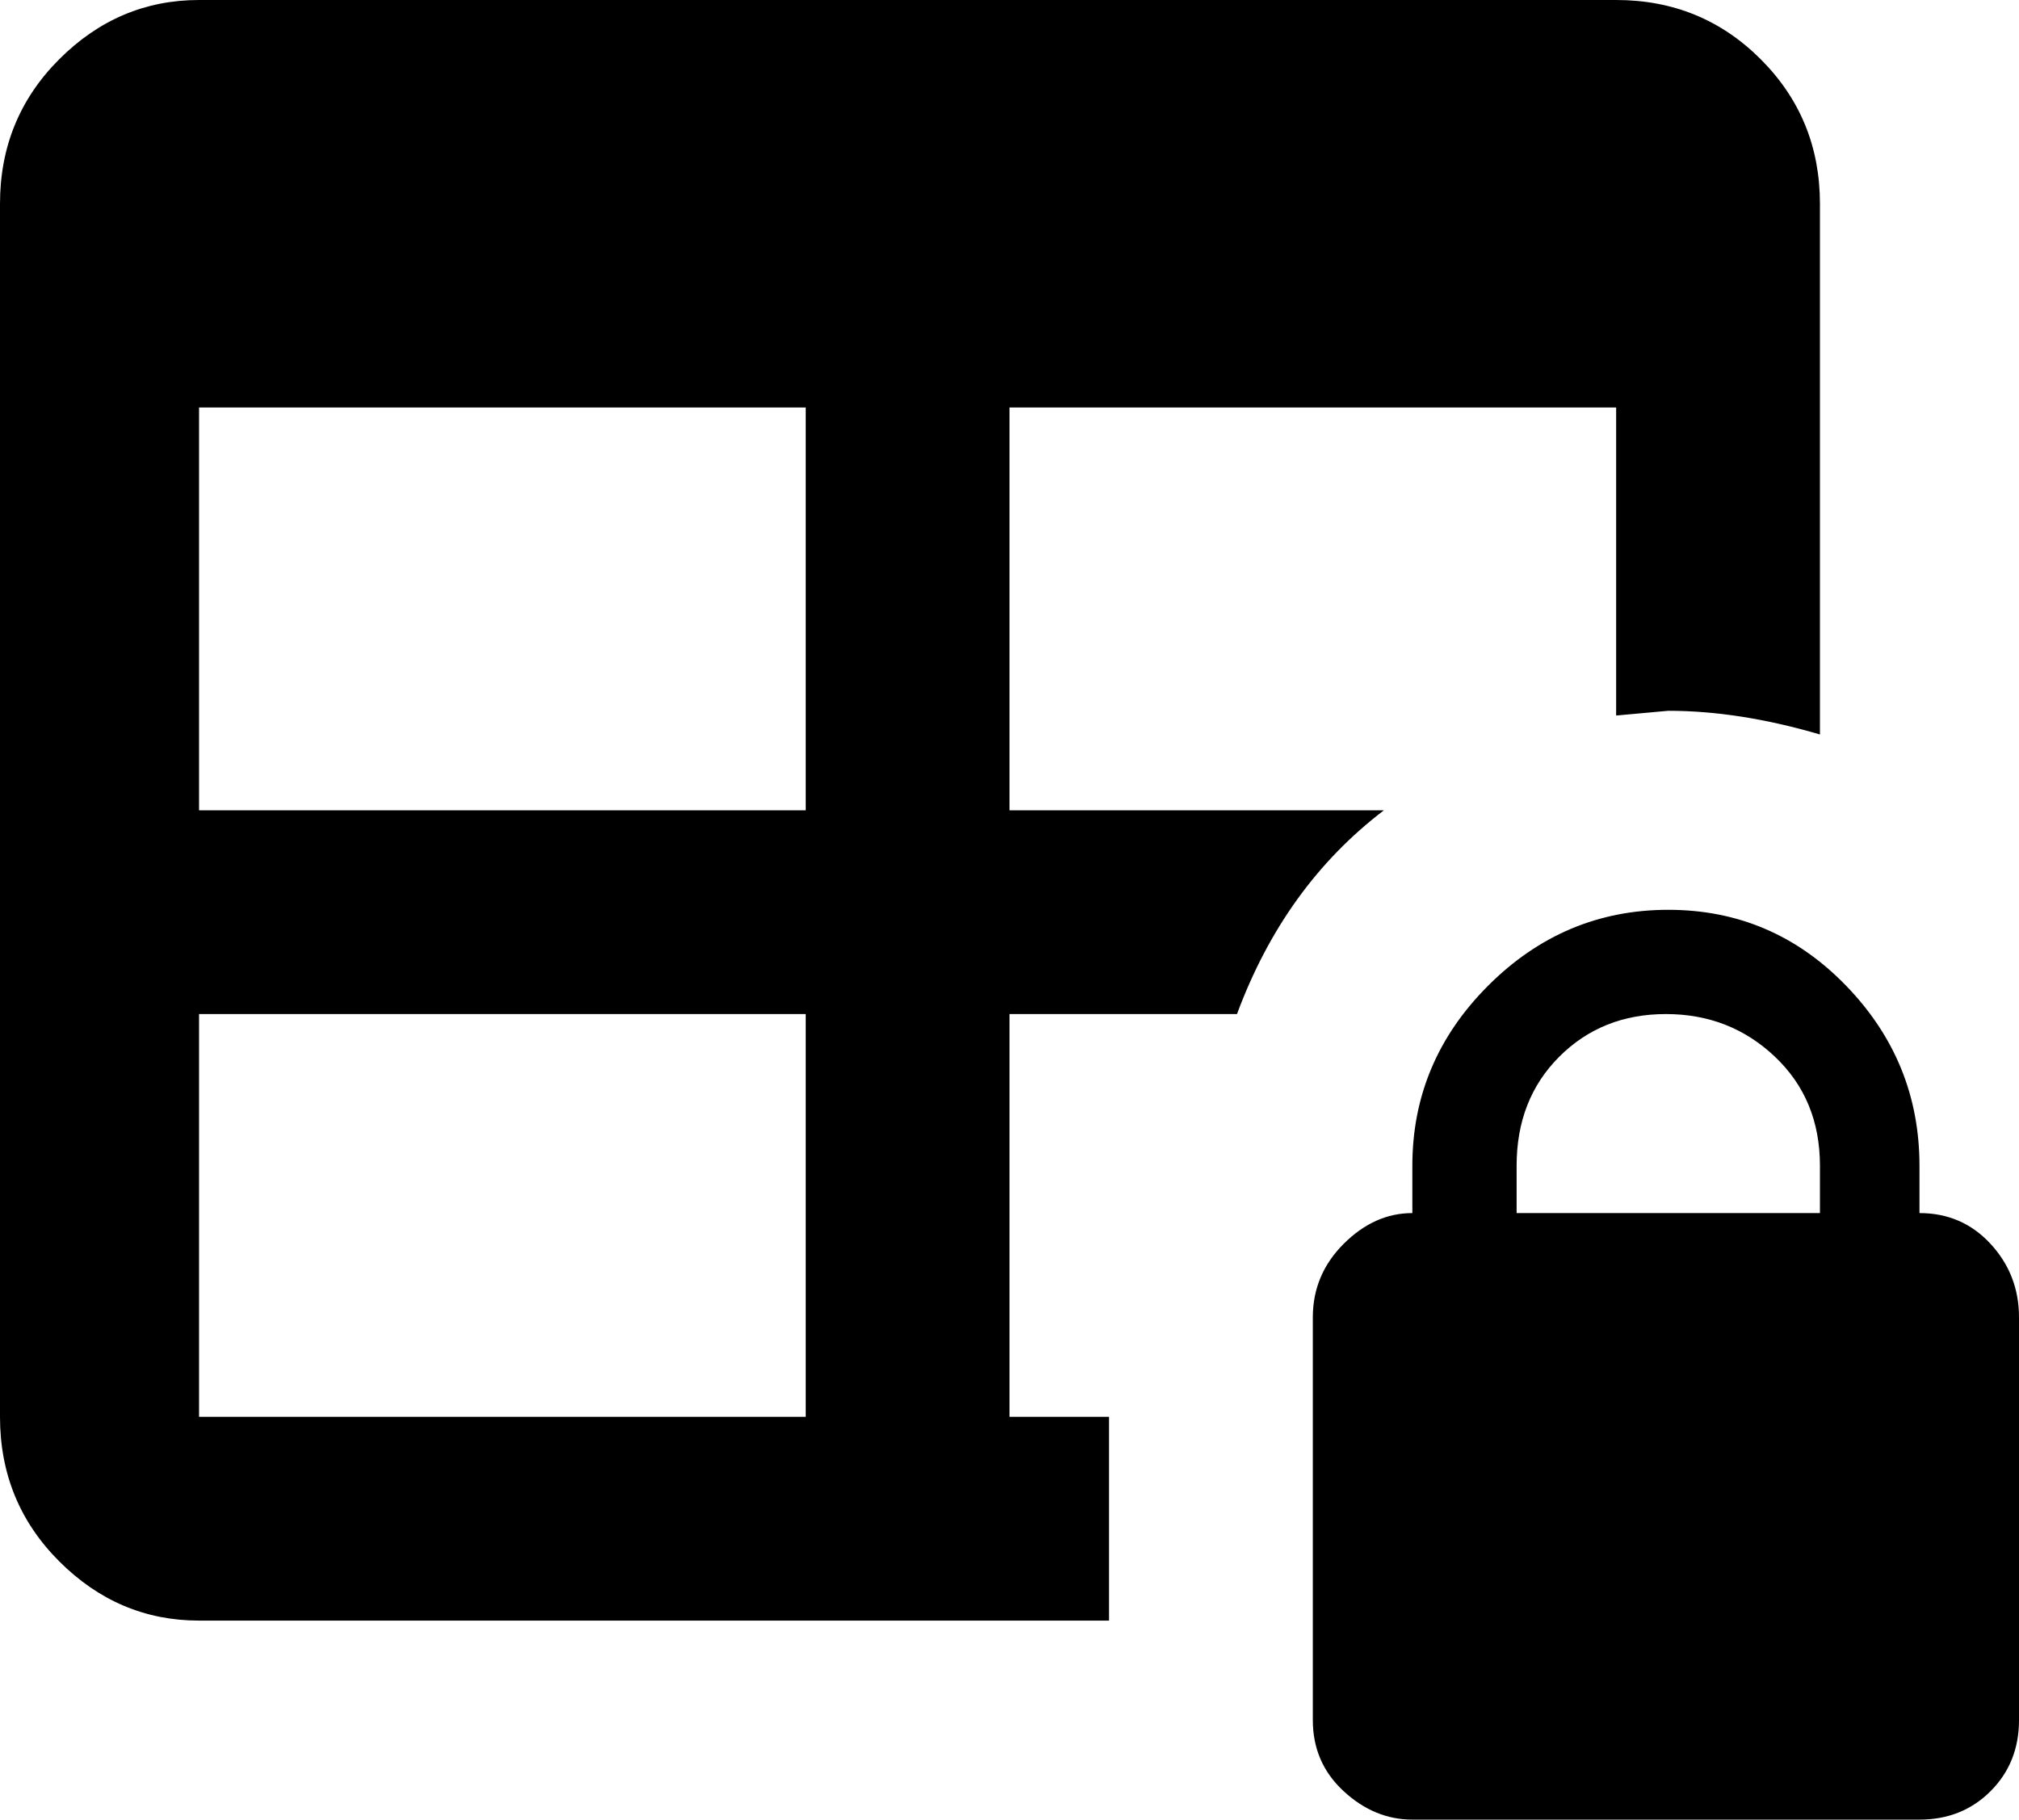 <svg xmlns="http://www.w3.org/2000/svg" viewBox="43 -21 426 384">
      <g transform="scale(1 -1) translate(0 -342)">
        <path d="M448 107V117Q448 139 432.5 155.0Q417 171 395.0 171.0Q373 171 357.0 155.0Q341 139 341 117V107Q333 107 326.5 100.5Q320 94 320 85V0Q320 -9 326.5 -15.0Q333 -21 341 -21H448Q457 -21 463.0 -15.0Q469 -9 469 0V85Q469 94 463.0 100.5Q457 107 448 107ZM427 107H363V117Q363 131 372.0 140.0Q381 149 394.5 149.0Q408 149 417.5 140.0Q427 131 427 117ZM277 64H256V149H304Q314 176 335 192H256V277H384V212L395 213Q410 213 427 208V320Q427 338 414.5 350.5Q402 363 384 363H85Q68 363 55.5 350.5Q43 338 43 320V64Q43 46 55.5 33.5Q68 21 85 21H277ZM213 64H85V149H213ZM213 192H85V277H213Z" />
      </g>
    </svg>